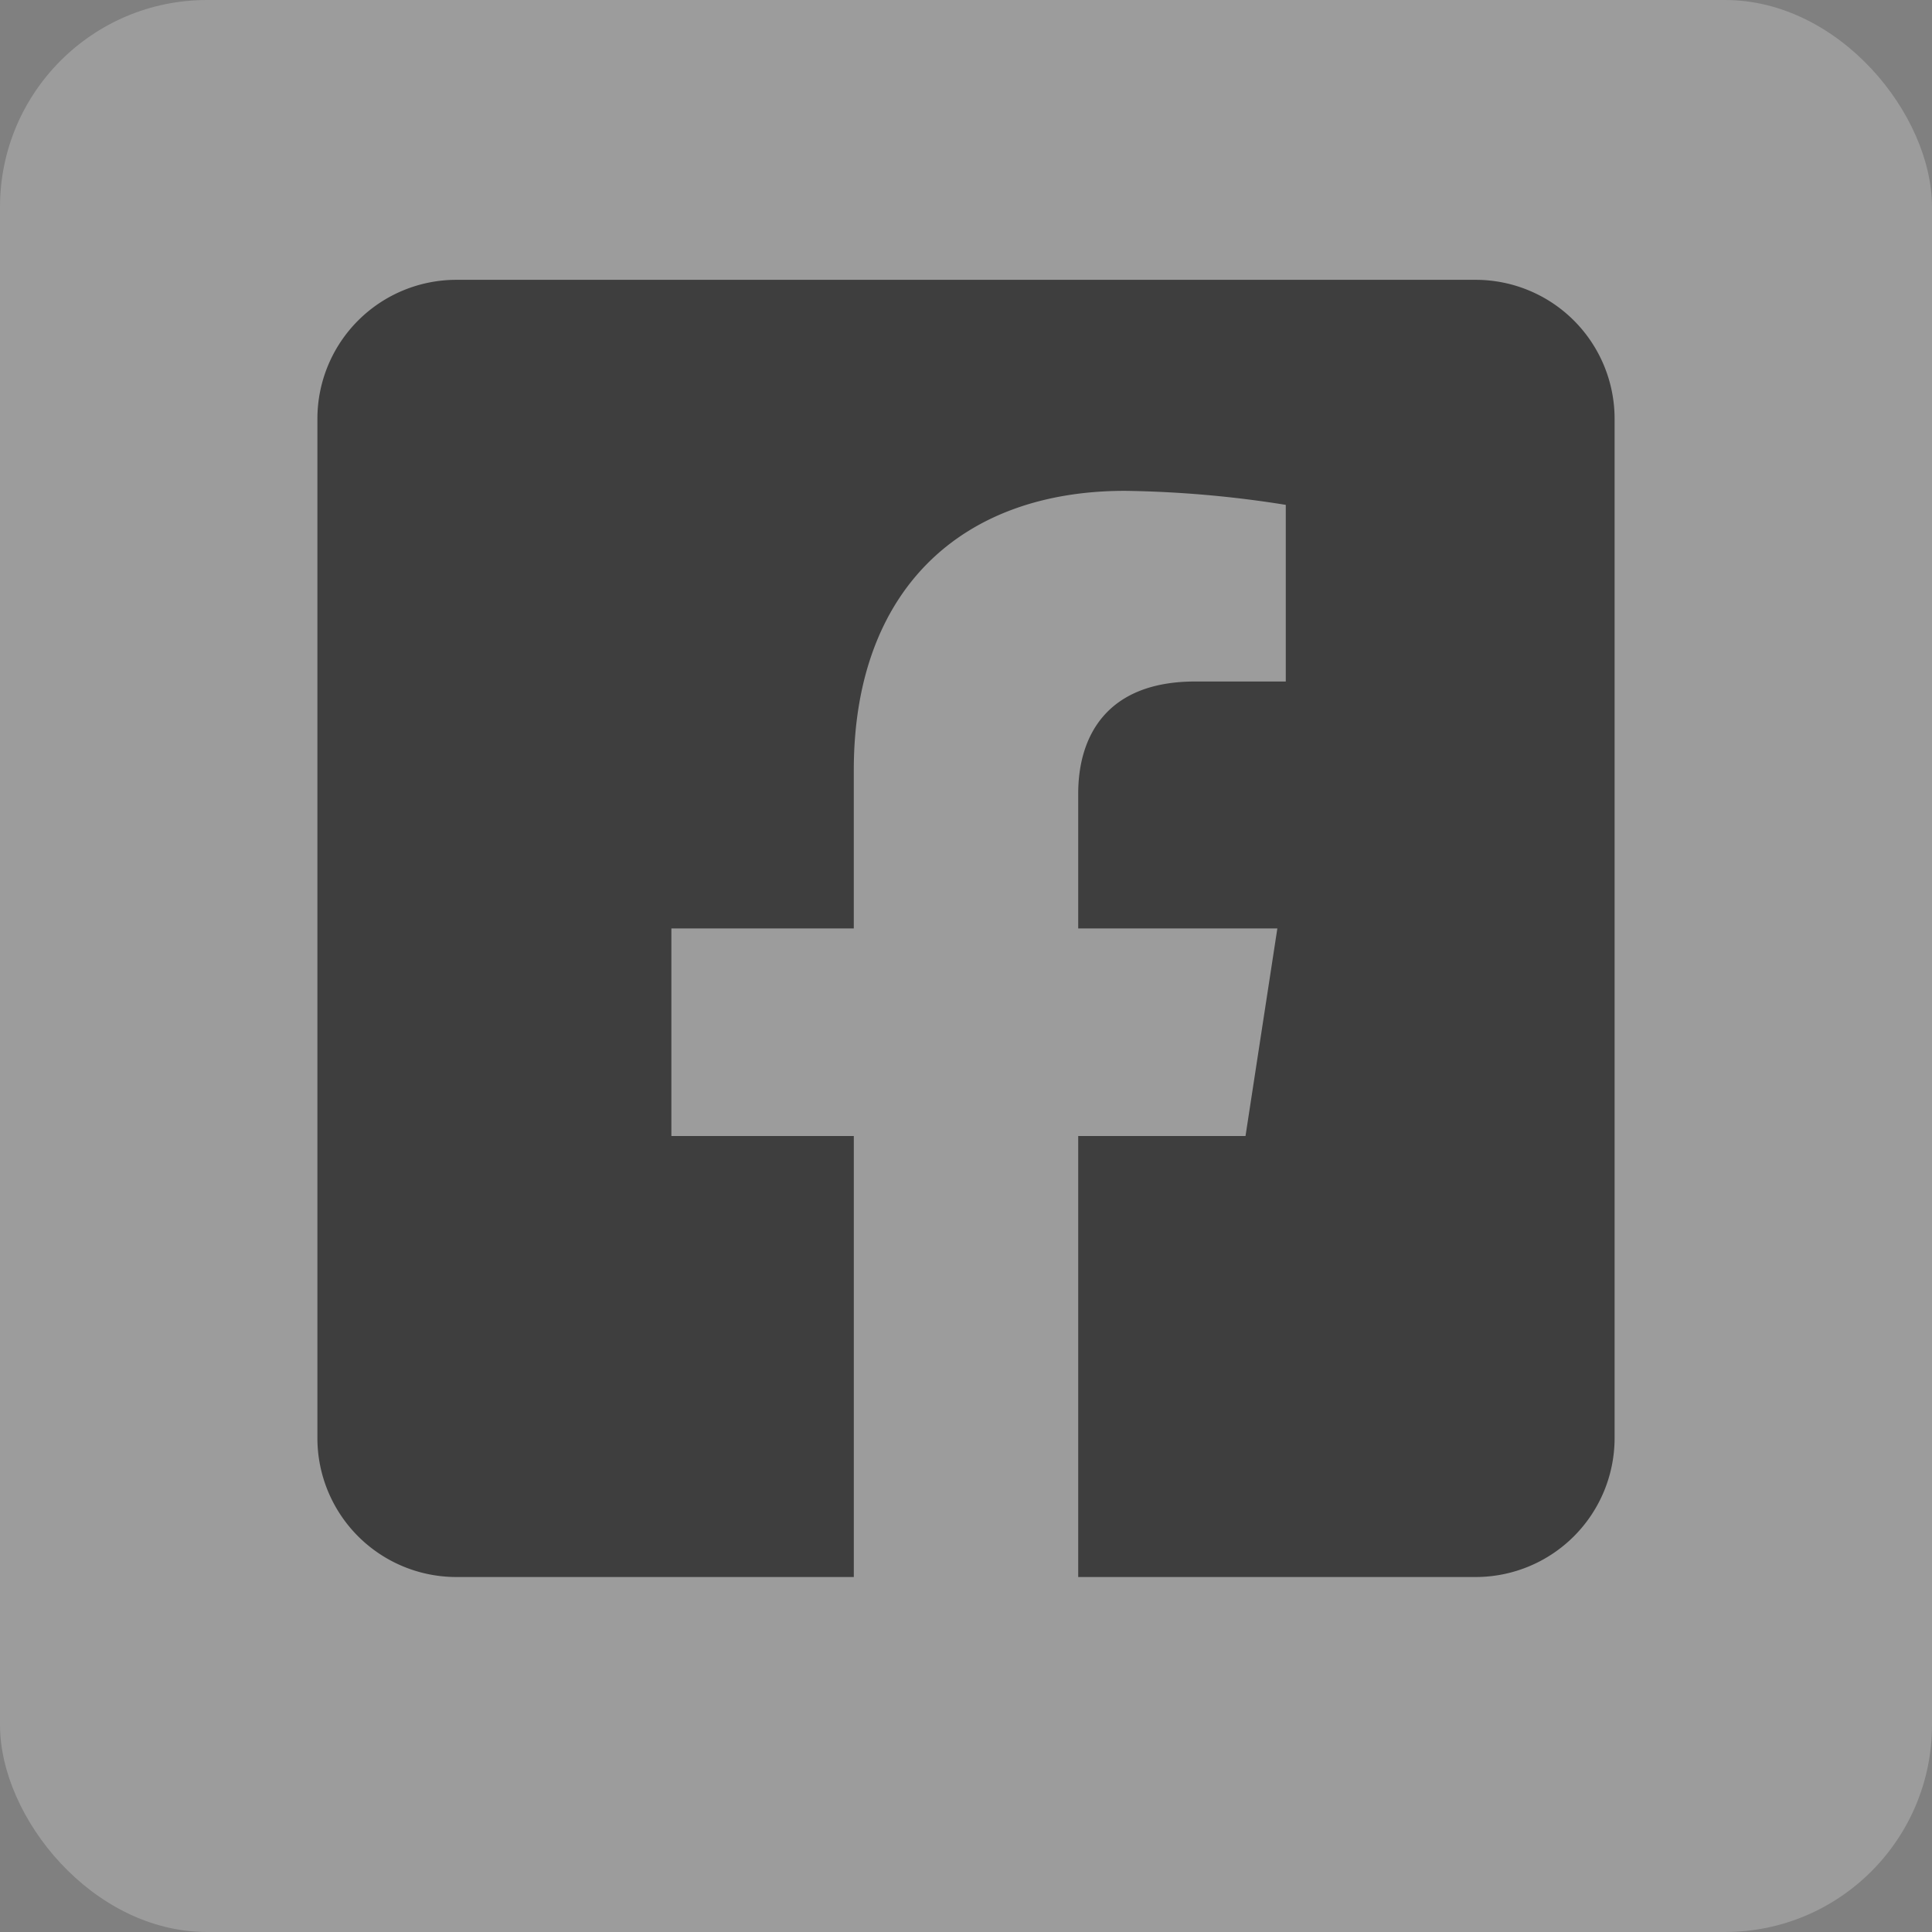 <svg xmlns="http://www.w3.org/2000/svg" width="140" height="140" viewBox="0 0 140 140">
  <rect x="0" y="0" width="140" height="140" fill="#808080" stroke="none"/>
  <g id="Component_1_10" data-name="Component 1 – 10">
    <rect id="Rectangle_1" data-name="Rectangle 1" width="140" height="140" rx="15" fill="#fff" opacity="0.22"/>
  </g>
  <path id="Icon_awesome-facebook-square" data-name="Icon awesome-facebook-square" d="M83.929,2.25H10.071A10.071,10.071,0,0,0,0,12.321V86.179A10.071,10.071,0,0,0,10.071,96.25h28.8V64.292H25.651V49.25H38.869V37.785c0-13.04,7.763-20.244,19.654-20.244a80.082,80.082,0,0,1,11.649,1.016v12.8H63.612c-6.465,0-8.481,4.012-8.481,8.126V49.25H69.562L67.254,64.292H55.131V96.25h28.8A10.071,10.071,0,0,0,94,86.179V12.321A10.071,10.071,0,0,0,83.929,2.25Z" transform="translate(23 18.027)" opacity="0.6"/>
</svg>
